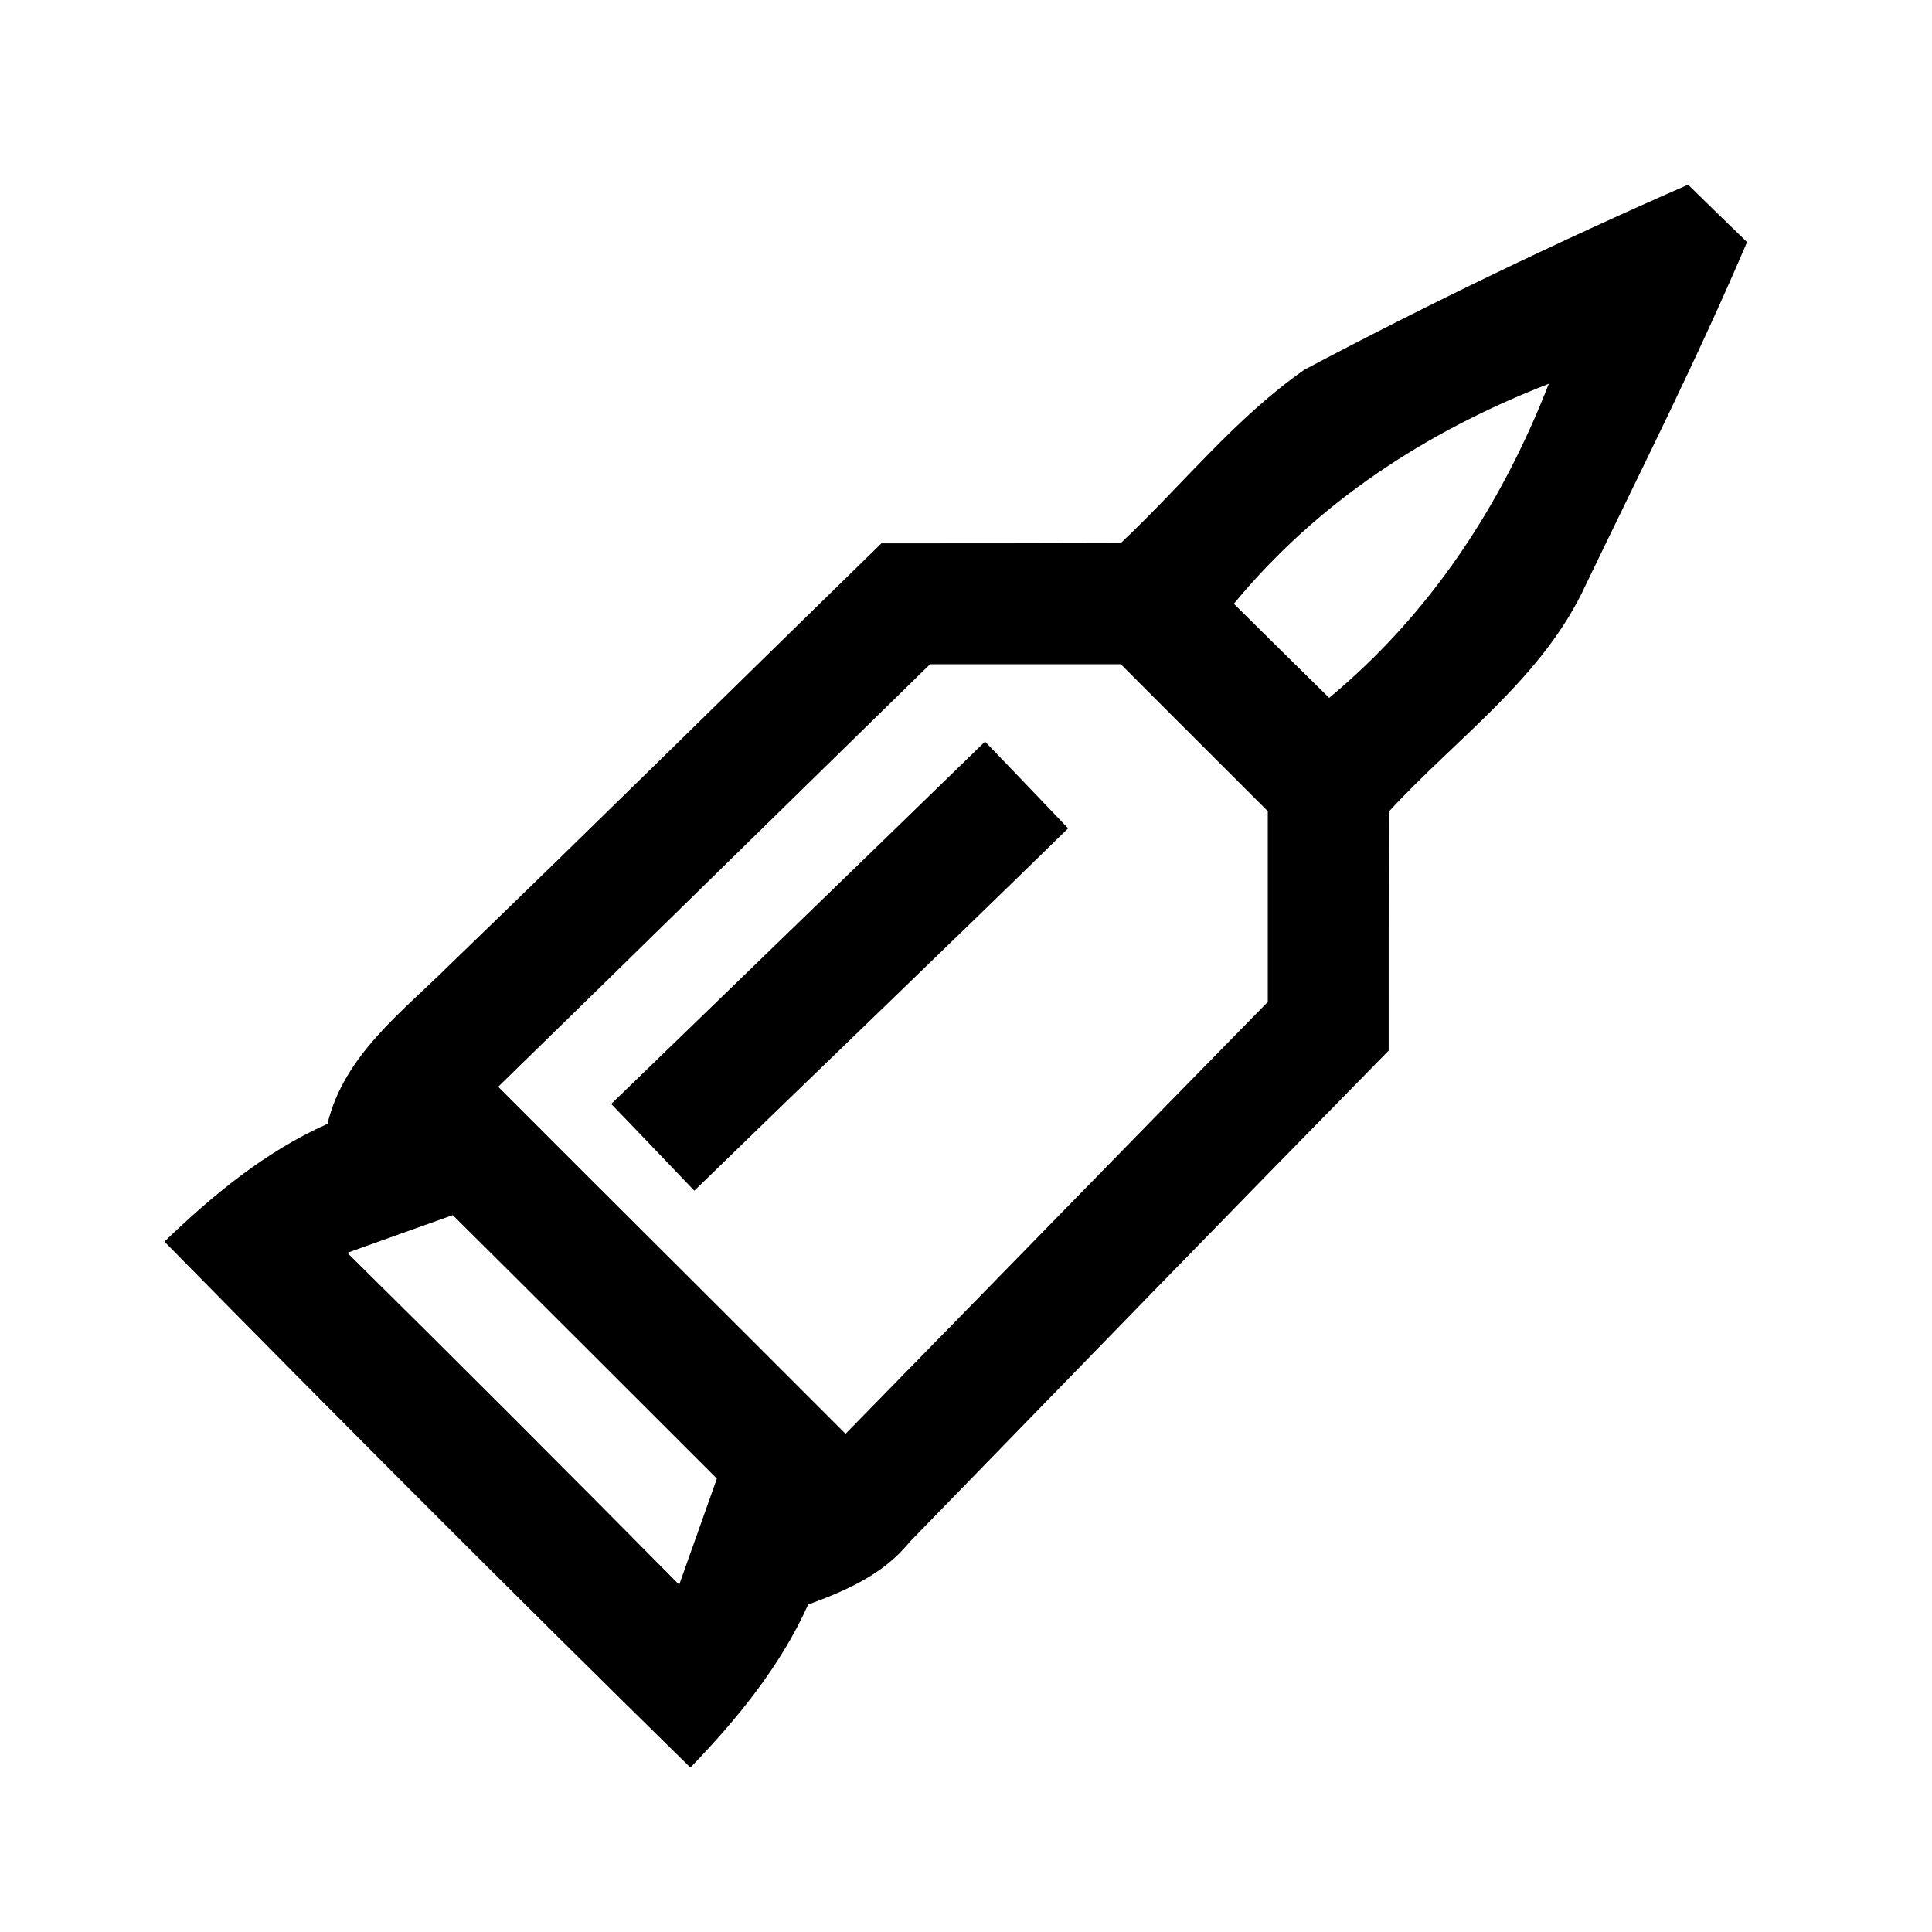 <?xml version="1.0" encoding="UTF-8" ?>
<!DOCTYPE svg PUBLIC "-//W3C//DTD SVG 1.1//EN" "http://www.w3.org/Graphics/SVG/1.1/DTD/svg11.dtd">
<svg width="64pt" height="64pt" viewBox="0 0 64 64" version="1.1" xmlns="http://www.w3.org/2000/svg">
<rect x="0" y="0" width="64" height="64" fill="#808080" stroke="none"/>
<g id="#ffffffff">
<path fill="#ffffff" opacity="1.00" d=" M 0.00 0.00 L 64.00 0.00 L 64.00 64.00 L 0.00 64.00 L 0.00 0.00 M 43.21 12.25 C 40.92 13.85 39.16 16.08 37.13 17.99 C 34.49 18.00 31.84 18.00 29.20 18.00 C 24.43 22.65 19.69 27.34 14.89 31.97 C 13.32 33.53 11.40 34.95 10.85 37.23 C 8.79 38.15 7.06 39.58 5.45 41.13 C 11.21 46.99 17.01 52.80 22.87 58.55 C 24.42 56.94 25.85 55.20 26.77 53.15 C 28.03 52.69 29.27 52.15 30.13 51.08 C 35.41 45.65 40.69 40.21 46.00 34.80 C 46.00 32.16 46.00 29.52 46.01 26.88 C 48.25 24.44 51.12 22.45 52.53 19.37 C 54.34 15.61 56.23 11.87 57.87 8.02 C 57.38 7.55 56.41 6.60 55.92 6.12 C 51.61 8.01 47.36 10.05 43.21 12.25 Z" />
<path fill="#ffffff" opacity="1.00" d=" M 40.87 20.00 C 43.65 16.63 47.26 14.28 51.31 12.71 C 49.74 16.74 47.38 20.34 44.03 23.12 C 42.97 22.08 41.92 21.04 40.87 20.00 Z" />
<path fill="#ffffff" opacity="1.00" d=" M 16.50 36.00 C 21.28 31.34 26.04 26.66 30.81 22.00 C 32.92 22.00 35.02 22.00 37.13 22.00 C 38.75 23.63 40.38 25.25 42.00 26.87 C 42.00 28.98 42.00 31.08 42.00 33.19 C 37.33 37.95 32.68 42.73 28.01 47.50 C 24.18 43.66 20.33 39.84 16.50 36.00 M 32.63 24.57 C 28.51 28.58 24.38 32.57 20.25 36.57 C 21.17 37.52 22.08 38.48 23.00 39.44 C 27.12 35.43 31.27 31.46 35.38 27.44 C 34.46 26.48 33.55 25.52 32.63 24.57 Z" />
<path fill="#ffffff" opacity="1.00" d=" M 11.50 41.50 C 12.37 41.19 14.12 40.56 15.00 40.25 C 17.92 43.15 20.84 46.07 23.75 48.98 C 23.44 49.86 22.81 51.62 22.50 52.50 C 18.85 48.81 15.19 45.14 11.50 41.50 Z" />
</g>
<g id="#000000ff">
<path fill="#000000" opacity="1.00" d=" M 43.21 12.25 C 47.36 10.05 51.61 8.01 55.92 6.12 C 56.41 6.60 57.38 7.55 57.87 8.02 C 56.23 11.87 54.34 15.61 52.53 19.37 C 51.12 22.45 48.25 24.44 46.01 26.88 C 46.00 29.52 46.00 32.16 46.00 34.80 C 40.69 40.21 35.41 45.65 30.13 51.08 C 29.27 52.15 28.03 52.69 26.77 53.15 C 25.85 55.20 24.42 56.94 22.87 58.55 C 17.01 52.80 11.21 46.99 5.45 41.13 C 7.06 39.58 8.79 38.15 10.85 37.23 C 11.40 34.95 13.32 33.53 14.89 31.97 C 19.69 27.34 24.43 22.65 29.20 18.00 C 31.84 18.00 34.49 18.00 37.13 17.99 C 39.16 16.08 40.92 13.85 43.21 12.25 M 40.87 20.00 C 41.92 21.04 42.97 22.08 44.03 23.12 C 47.38 20.34 49.74 16.74 51.31 12.71 C 47.26 14.28 43.65 16.63 40.87 20.00 M 16.50 36.00 C 20.33 39.84 24.18 43.66 28.01 47.50 C 32.68 42.73 37.33 37.95 42.00 33.19 C 42.00 31.08 42.00 28.98 42.00 26.87 C 40.38 25.25 38.75 23.63 37.13 22.00 C 35.02 22.00 32.92 22.00 30.81 22.00 C 26.04 26.66 21.28 31.34 16.50 36.00 M 11.50 41.50 C 15.19 45.14 18.85 48.81 22.50 52.50 C 22.81 51.62 23.44 49.86 23.75 48.98 C 20.84 46.07 17.92 43.15 15.00 40.25 C 14.12 40.56 12.37 41.19 11.50 41.50 Z" />
<path fill="#000000" opacity="1.00" d=" M 32.63 24.57 C 33.55 25.52 34.46 26.48 35.38 27.44 C 31.27 31.46 27.12 35.43 23.00 39.44 C 22.08 38.48 21.17 37.52 20.25 36.57 C 24.38 32.57 28.51 28.58 32.63 24.57 Z" />
</g>
</svg>
